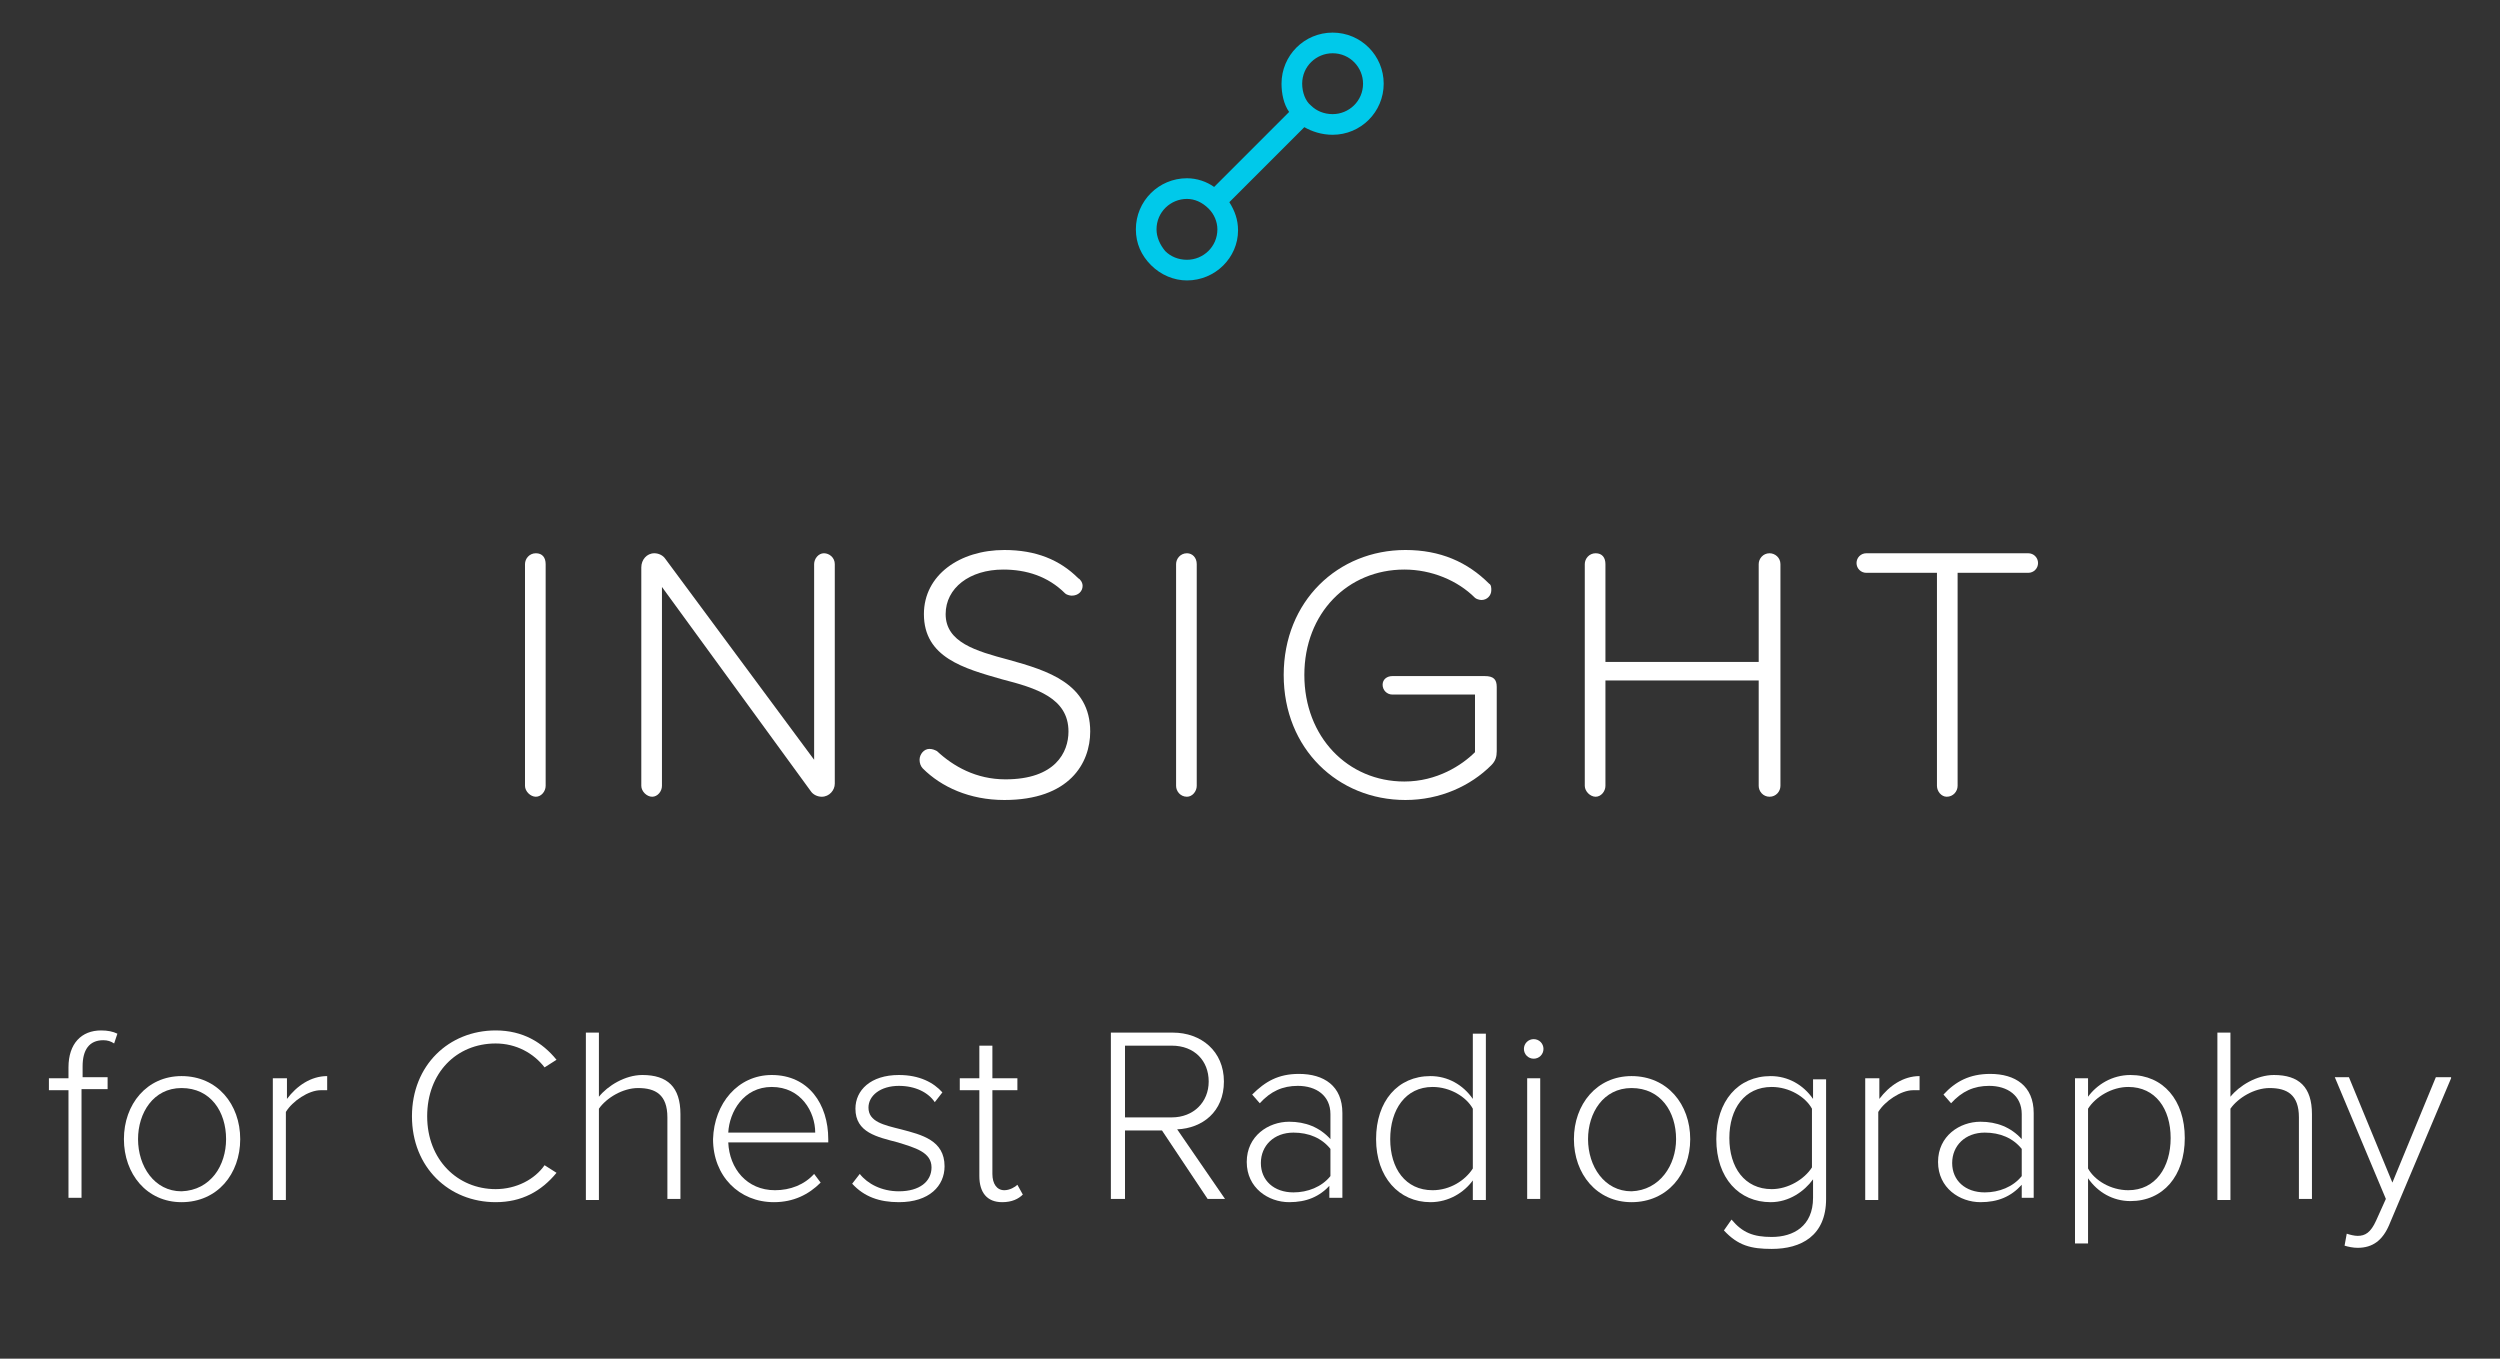 <?xml version="1.0" encoding="utf-8"?>
<!-- Generator: Adobe Illustrator 22.0.0, SVG Export Plug-In . SVG Version: 6.00 Build 0)  -->
<svg version="1.1" xmlns="http://www.w3.org/2000/svg" xmlns:xlink="http://www.w3.org/1999/xlink" x="0px" y="0px"
     viewBox="0 0 230 125" style="enable-background:new 0 0 230 125;" xml:space="preserve">
<rect x="0" y="0" width="230" height="125" fill="#333333" stroke="none"/>
<style type="text/css">
	.st0{fill:#00C9EA;}
	.st1{fill:#FFFFFF;}
</style>
  <g id="Layer_2">
</g>
  <g id="Layer_1">
	<g id="static">
	</g>
    <g id="notes">
	</g>
    <g>
		<g id="menu_5_">
			<g>
				<g>
					<g>
						<path class="st0" d="M109.2,25.8c-1.2,0-2.4-0.5-3.3-1.4s-1.4-2-1.4-3.3c0-2.6,2.1-4.7,4.7-4.7c0.9,0,1.8,0.3,2.5,0.8l6.9-6.9
							c-0.5-0.7-0.7-1.7-0.7-2.6c0-2.6,2.1-4.7,4.7-4.7s4.7,2.1,4.7,4.7s-2.1,4.7-4.7,4.7c-1,0-1.9-0.3-2.6-0.7l-6.9,6.9
							c0.5,0.8,0.8,1.6,0.8,2.6C113.9,23.7,111.8,25.8,109.2,25.8z M109.2,18.3c-1.5,0-2.8,1.2-2.8,2.8c0,0.7,0.3,1.4,0.8,2
							c0.5,0.5,1.2,0.8,2,0.8c1.5,0,2.8-1.2,2.8-2.8c0-0.7-0.3-1.4-0.8-1.9l0,0l0,0C110.6,18.6,109.9,18.3,109.2,18.3z M120.6,9.7
							L120.6,9.7c0.5,0.5,1.2,0.8,2,0.8c1.5,0,2.8-1.2,2.8-2.8c0-1.5-1.2-2.8-2.8-2.8c-1.5,0-2.8,1.2-2.8,2.8
							C119.8,8.5,120.1,9.3,120.6,9.7z"/>
					</g>
				</g>
        <g>
					<path class="st1" d="M48.3,72.3V51.9c0-0.5,0.4-1,1-1c0.6,0,0.9,0.4,0.9,1v20.4c0,0.5-0.4,1-0.9,1S48.3,72.8,48.3,72.3z"/>
          <path class="st1" d="M74.6,72.8L60.9,54v18.3c0,0.5-0.4,1-0.9,1s-1-0.5-1-1V52.2c0-0.7,0.5-1.3,1.2-1.3c0.4,0,0.8,0.2,1,0.5
						l13.7,18.5v-18c0-0.5,0.4-1,0.9-1s1,0.4,1,1v20.2c0,0.6-0.5,1.2-1.2,1.2C75.2,73.3,74.8,73.1,74.6,72.8z"/>
          <path class="st1" d="M84.6,69.9c0-0.5,0.4-1,0.9-1c0.3,0,0.5,0.1,0.7,0.2c1.5,1.4,3.6,2.6,6.3,2.6c4.6,0,5.8-2.5,5.8-4.4
						c0-3.1-3-4-6.1-4.8c-3.5-1-7.2-2-7.2-6c0-3.6,3.3-5.9,7.4-5.9c2.9,0,5.1,0.9,6.8,2.6c0.2,0.1,0.4,0.4,0.4,0.7
						c0,0.5-0.4,0.9-1,0.9c-0.2,0-0.5-0.1-0.6-0.2c-1.6-1.6-3.6-2.2-5.7-2.2c-3.1,0-5.3,1.7-5.3,4.1c0,2.6,2.8,3.4,5.8,4.2
						c3.6,1,7.5,2.2,7.5,6.6c0,2.9-1.9,6.3-7.9,6.3c-3.2,0-5.8-1.2-7.5-2.9C84.7,70.5,84.6,70.2,84.6,69.9z"/>
          <path class="st1" d="M108.2,72.3V51.9c0-0.5,0.4-1,1-1c0.5,0,0.9,0.4,0.9,1v20.4c0,0.5-0.4,1-0.9,1
						C108.6,73.3,108.2,72.8,108.2,72.3z"/>
          <path class="st1" d="M137.7,63.2v5.9c0,0.5-0.1,0.9-0.5,1.3c-1.9,1.9-4.7,3.2-7.9,3.2c-6.2,0-11.2-4.7-11.2-11.5
						s5-11.5,11.2-11.5c3.2,0,5.7,1.1,7.7,3.1c0.2,0.1,0.2,0.4,0.2,0.6c0,0.5-0.4,0.9-0.9,0.9c-0.2,0-0.5-0.1-0.6-0.2
						c-1.6-1.6-4-2.6-6.5-2.6c-5.2,0-9.2,4-9.2,9.7s4,9.8,9.2,9.8c3,0,5.3-1.5,6.5-2.7v-5.3h-7.6c-0.5,0-0.9-0.4-0.9-0.9
						s0.4-0.8,0.9-0.8h8.5C137.4,62.2,137.7,62.5,137.7,63.2z"/>
          <path class="st1" d="M161.8,72.3v-9.7h-14.1v9.7c0,0.5-0.4,1-0.9,1s-1-0.5-1-1V51.9c0-0.5,0.4-1,1-1c0.6,0,0.9,0.4,0.9,1v9
						h14.1v-9c0-0.5,0.4-1,1-1c0.5,0,1,0.4,1,1v20.4c0,0.5-0.4,1-1,1C162.2,73.3,161.8,72.8,161.8,72.3z"/>
          <path class="st1" d="M178.2,72.3V52.7h-6.5c-0.5,0-0.9-0.4-0.9-0.9s0.4-0.9,0.9-0.9h14.9c0.5,0,0.9,0.4,0.9,0.9
						s-0.4,0.9-0.9,0.9h-6.5v19.6c0,0.5-0.4,1-1,1C178.6,73.3,178.2,72.8,178.2,72.3z"/>
				</g>
			</g>
		</g>
      <g>
			<path class="st1" d="M6.3,100.3H4.5v-1.1h1.8v-1c0-2.2,1.2-3.4,3-3.4c0.6,0,1.1,0.1,1.5,0.3L10.5,96c-0.3-0.2-0.6-0.3-1-0.3
				c-1.3,0-1.9,0.9-1.9,2.4v1h2.3v1.1H7.5v10H6.3V100.3z"/>
        <path class="st1" d="M11.4,104.8c0-3.2,2.1-5.8,5.3-5.8c3.3,0,5.4,2.6,5.4,5.8s-2.1,5.8-5.4,5.8C13.5,110.6,11.4,108,11.4,104.8z
				 M20.8,104.8c0-2.5-1.4-4.7-4.1-4.7c-2.6,0-4,2.3-4,4.7c0,2.5,1.5,4.8,4,4.8C19.4,109.5,20.8,107.2,20.8,104.8z"/>
        <path class="st1" d="M25.2,99.2h1.2v1.9c0.9-1.2,2.2-2.1,3.7-2.1v1.3c-0.2,0-0.4,0-0.6,0c-1.1,0-2.6,1-3.2,2v8.1h-1.2V99.2z"/>
        <path class="st1" d="M37.9,102.7c0-4.7,3.4-7.9,7.7-7.9c2.5,0,4.3,1.1,5.6,2.7l-1.1,0.7c-1-1.3-2.6-2.2-4.5-2.2
				c-3.6,0-6.3,2.7-6.3,6.7c0,4,2.8,6.7,6.3,6.7c1.9,0,3.6-0.9,4.5-2.2l1.1,0.7c-1.4,1.7-3.2,2.7-5.6,2.7
				C41.3,110.6,37.9,107.4,37.9,102.7z"/>
        <path class="st1" d="M61.4,102.8c0-2.1-1.1-2.7-2.7-2.7c-1.4,0-2.9,0.9-3.6,1.9v8.4h-1.2V95h1.2v5.9c0.8-1,2.4-2,4-2
				c2.3,0,3.5,1.1,3.5,3.6v7.8h-1.2V102.8z"/>
        <path class="st1" d="M71,98.9c3.4,0,5.2,2.7,5.2,5.9v0.3H67c0.1,2.4,1.7,4.4,4.3,4.4c1.4,0,2.7-0.5,3.6-1.5l0.6,0.8
				c-1.1,1.1-2.5,1.8-4.3,1.8c-3.2,0-5.6-2.4-5.6-5.8C65.7,101.5,67.9,98.9,71,98.9z M67,104.2H75c0-1.9-1.3-4.2-4-4.2
				C68.4,100,67.1,102.3,67,104.2z"/>
        <path class="st1" d="M79.1,108c0.7,0.9,2,1.6,3.6,1.6c1.9,0,3-0.9,3-2.2c0-1.4-1.5-1.8-3.1-2.3c-1.9-0.5-3.9-0.9-3.9-3.1
				c0-1.7,1.4-3.1,4-3.1c1.9,0,3.2,0.7,4,1.6l-0.7,0.9c-0.6-0.9-1.8-1.5-3.3-1.5c-1.7,0-2.8,0.9-2.8,2c0,1.3,1.4,1.6,3,2
				c1.9,0.5,4,1,4,3.4c0,1.8-1.4,3.3-4.2,3.3c-1.8,0-3.2-0.5-4.3-1.7L79.1,108z"/>
        <path class="st1" d="M90.1,108.2v-7.9h-1.8v-1.1h1.8v-3h1.2v3h2.3v1.1h-2.3v7.7c0,0.9,0.4,1.5,1.1,1.5c0.5,0,1-0.3,1.2-0.5
				l0.5,0.9c-0.4,0.4-1,0.7-1.9,0.7C90.8,110.6,90.1,109.7,90.1,108.2z"/>
        <path class="st1" d="M106.9,104h-3.4v6.3h-1.3V95h5.7c2.6,0,4.7,1.7,4.7,4.5c0,2.8-2,4.3-4.3,4.4l4.4,6.4h-1.6L106.9,104z
				 M107.8,96.2h-4.3v6.6h4.3c2,0,3.4-1.4,3.4-3.3S109.9,96.2,107.8,96.2z"/>
        <path class="st1" d="M122.4,109c-1,1.1-2.2,1.6-3.8,1.6c-1.9,0-3.9-1.3-3.9-3.7c0-2.4,2-3.7,3.9-3.7c1.5,0,2.8,0.5,3.8,1.6v-2.3
				c0-1.7-1.3-2.6-3-2.6c-1.4,0-2.5,0.5-3.5,1.6l-0.7-0.8c1.2-1.2,2.4-1.9,4.3-1.9c2.3,0,4,1.1,4,3.6v7.8h-1.2V109z M122.4,105.7
				c-0.8-1-2-1.5-3.4-1.5c-1.8,0-3,1.2-3,2.8c0,1.6,1.2,2.7,3,2.7c1.3,0,2.6-0.5,3.4-1.5V105.7z"/>
        <path class="st1" d="M135.5,108.6c-0.8,1.1-2.2,2-3.9,2c-2.9,0-5-2.3-5-5.8c0-3.5,2-5.8,5-5.8c1.6,0,3,0.8,3.9,2.1v-6h1.2v15.3
				h-1.2V108.6z M135.5,102c-0.6-1.1-2.1-2-3.7-2c-2.5,0-3.9,2.1-3.9,4.8s1.4,4.7,3.9,4.7c1.6,0,3-0.9,3.7-2V102z"/>
        <path class="st1" d="M140.2,96.5c0-0.5,0.4-0.9,0.9-0.9c0.5,0,0.9,0.4,0.9,0.9s-0.4,0.9-0.9,0.9C140.6,97.4,140.2,97,140.2,96.5z
				 M140.5,99.2h1.2v11.1h-1.2V99.2z"/>
        <path class="st1" d="M144.8,104.8c0-3.2,2.1-5.8,5.3-5.8c3.3,0,5.4,2.6,5.4,5.8s-2.1,5.8-5.4,5.8
				C146.9,110.6,144.8,108,144.8,104.8z M154.2,104.8c0-2.5-1.4-4.7-4.1-4.7c-2.6,0-4,2.3-4,4.7c0,2.5,1.5,4.8,4,4.8
				C152.7,109.5,154.2,107.2,154.2,104.8z"/>
        <path class="st1" d="M159.3,112.2c1,1.2,2,1.6,3.7,1.6c2,0,3.8-1,3.8-3.6v-1.7c-0.8,1.1-2.2,2.1-3.9,2.1c-2.9,0-5-2.2-5-5.8
				c0-3.5,2-5.8,5-5.8c1.6,0,3,0.8,3.9,2.1v-1.8h1.2v11c0,3.4-2.3,4.6-5,4.6c-1.9,0-3.1-0.3-4.4-1.7L159.3,112.2z M166.7,102
				c-0.6-1.1-2.1-2-3.7-2c-2.5,0-3.9,2-3.9,4.7s1.4,4.7,3.9,4.7c1.5,0,3-0.9,3.7-2V102z"/>
        <path class="st1" d="M171.7,99.2h1.2v1.9c0.9-1.2,2.2-2.1,3.7-2.1v1.3c-0.2,0-0.4,0-0.6,0c-1.1,0-2.6,1-3.2,2v8.1h-1.2V99.2z"/>
        <path class="st1" d="M186,109c-1,1.1-2.2,1.6-3.8,1.6c-1.9,0-3.9-1.3-3.9-3.7c0-2.4,2-3.7,3.9-3.7c1.5,0,2.8,0.5,3.8,1.6v-2.3
				c0-1.7-1.3-2.6-3-2.6c-1.4,0-2.5,0.5-3.5,1.6l-0.7-0.8c1.1-1.2,2.4-1.9,4.3-1.9c2.3,0,4,1.1,4,3.6v7.8H186V109z M186,105.7
				c-0.8-1-2-1.5-3.4-1.5c-1.8,0-3,1.2-3,2.8c0,1.6,1.2,2.7,3,2.7c1.3,0,2.6-0.5,3.4-1.5V105.7z"/>
        <path class="st1" d="M190.9,114.6V99.2h1.2v1.7c0.8-1.1,2.2-2,3.9-2c3,0,5,2.3,5,5.8c0,3.5-2,5.8-5,5.8c-1.6,0-3-0.8-3.9-2.1v6
				H190.9z M195.8,100c-1.5,0-3,0.9-3.7,2v5.5c0.6,1.1,2.1,2,3.7,2c2.5,0,3.9-2.1,3.9-4.8S198.3,100,195.8,100z"/>
        <path class="st1" d="M211.5,102.8c0-2.1-1.1-2.7-2.7-2.7c-1.4,0-2.9,0.9-3.6,1.9v8.4H204V95h1.2v5.9c0.8-1,2.4-2,4-2
				c2.3,0,3.5,1.1,3.5,3.6v7.8h-1.2V102.8z"/>
        <path class="st1" d="M225.5,99.2l-5.7,13.5c-0.6,1.4-1.5,2.1-2.9,2.1c-0.4,0-0.9-0.1-1.2-0.2l0.2-1.1c0.3,0.1,0.7,0.2,1,0.2
				c0.7,0,1.2-0.3,1.7-1.4l0.9-2l-4.7-11.2h1.3l4,9.7l4-9.7H225.5z"/>
		</g>
	</g>
    <g id="notes_1_">
	</g>
</g>
</svg>
